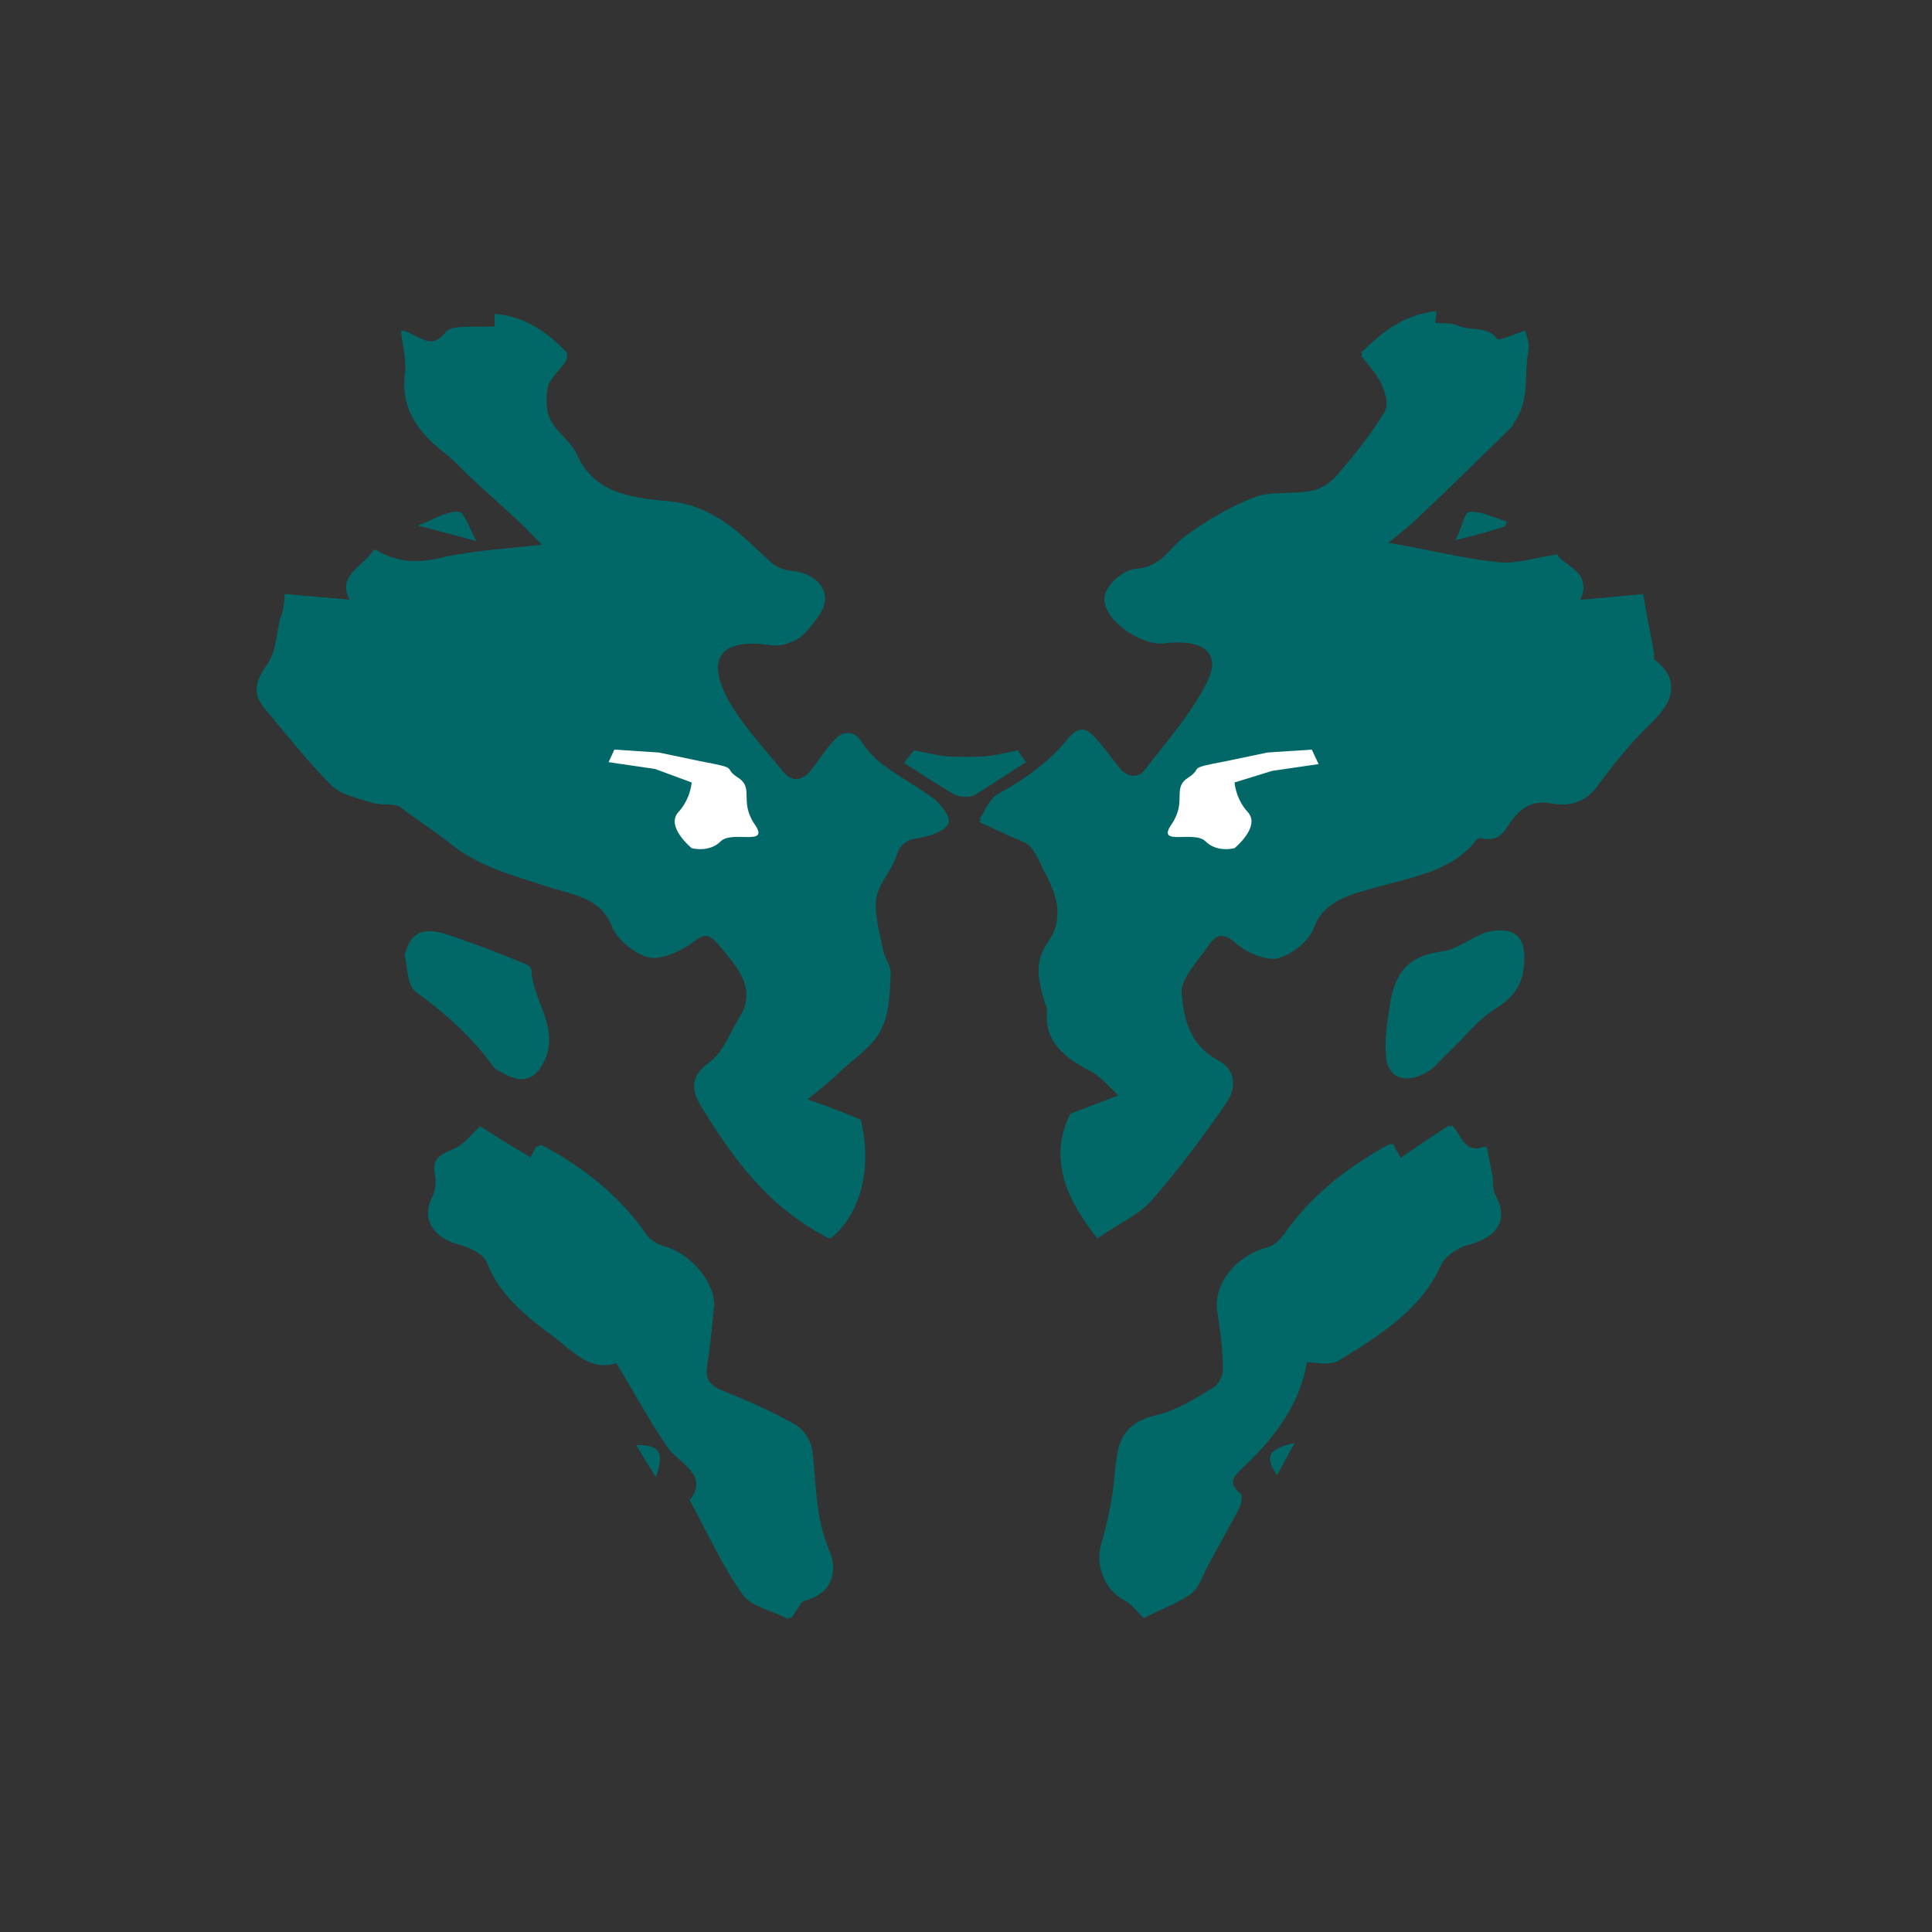 <?xml version="1.0" encoding="utf-8"?>
<!-- Generator: Adobe Illustrator 21.0.2, SVG Export Plug-In . SVG Version: 6.00 Build 0)  -->
<svg version="1.1" id="Calque_1" xmlns="http://www.w3.org/2000/svg" xmlns:xlink="http://www.w3.org/1999/xlink" x="0px" y="0px"
	 viewBox="0 0 200 200" style="enable-background:new 0 0 200 200;" xml:space="preserve">
<rect x="0" y="0" width="200" height="200" fill="#333333" stroke="none"/>
<style type="text/css">
	.st0{fill:#016767;}
	.st1{fill:#FFFFFF;}
</style>
<g>
	<path class="st0" d="M143.7,56.2c1.1-0.9,2.3-1.8,3.4-2.9c3.2-3,6.3-6.1,9.4-9.1c0.1-0.1,0.1-0.2,0.2-0.4c1.7-2.3,1-4.9,1.5-7.3
		c0.1-0.7-0.2-1.4-0.3-2c-1.1,0.3-2.8,1-2.9,0.9c-1-1.4-2.8-0.8-4.1-1.4c-0.7-0.3-1.6-0.2-2.4-0.3c0.1-0.3,0.1-0.7,0.2-1.2
		c-3.6,0.3-5.6,2.2-7.8,4.3c0.8,1.1,1.8,2.1,2.2,3.2c0.4,0.9,0.7,2.2,0.2,3c-1.4,2.3-3.1,4.4-4.9,6.5c-0.6,0.7-1.7,1.4-2.6,1.6
		c-2,0.4-4.2,0-6,0.7c-2.6,1-4.9,2.5-7.1,4c-1.7,1.2-2.3,3.2-5.2,3.4c-1.2,0.1-2.8,1.6-3.1,2.6c-0.5,2.1,3.6,5.1,6.1,4.8
		c4.1-0.5,6,1,4.5,4.2c-1.5,3.3-4.2,6.2-6.5,9.2c-0.7,0.9-1.8,0.7-2.6-0.2c-0.8-1-1.5-2.1-2.4-3c-0.8-0.9-1.7-1.6-2.9-0.1
		c-1.9,2.3-4.4,4.3-7.3,5.8c-0.9,0.5-1.3,1.7-1.9,2.6c1.1,0.5,2.1,1,3.2,1.5c0.7,0.3,1.7,0.6,2.1,1.1c0.7,0.8,1,1.8,1.5,2.7
		c1.3,2.4,2,5,0.3,7.4c-1.3,2-1,3.8-0.4,5.8c0.1,0.4,0.4,0.8,0.3,1.2c-0.3,3,1.8,4.7,4.5,6.1c1.1,0.6,1.9,1.6,3.1,2.7
		c-2.1,0.8-3.7,1.4-5.2,2c-2.3,4.6-0.3,8.7,2.8,12.6c2-1.4,4.2-2.4,5.5-3.8c2.9-3.3,5.5-6.8,7.9-10.3c0.8-1.2,1.2-2.9-1-4.1
		c-3.1-1.6-3.5-4.6-3.7-7.1c-0.1-1.6,1.7-3.4,2.8-5c0.7-1.1,1.5-1.5,2.9-0.2c1,0.9,3.1,1.8,4.3,1.5c1.5-0.4,3.2-1.8,3.7-3.1
		c1-2.9,3.9-3.5,6.3-4.2c3.9-1.1,8-1.7,10.5-4.9c0.1-0.2,0.4-0.3,0.6-0.2c2,0.4,2.4-1,3.2-2c1-1.3,2.2-2,4.1-1.6
		c1.8,0.3,3.4-0.2,4.5-1.6c1.7-2.3,3.5-4.6,5.6-6.6c2.1-2.1,3.4-4.1,0.5-6.4c-0.2-0.2-0.1-0.6-0.1-0.9c-0.4-2-0.7-4-1.1-5.9
		c-2.2,0.2-4.3,0.4-6.7,0.6c1.8-2.9-1.6-3.5-2.2-4.7c-2.2,0.3-4.2,1-6.1,0.8C151.5,57.8,147.9,56.9,143.7,56.2z M29.5,61.5
		c-0.1,0.9-0.1,1.7-0.3,2.5c-0.3,1.6-0.4,3.4-1.3,4.7c-1.4,2-1.6,3.1-0.1,4.9c2.2,2.5,4.3,5.3,6.7,7.7c0.9,0.9,2.7,1.3,4.2,1.8
		c1,0.3,2.4,0,3,0.5c1.7,1.3,3.6,2.5,5.2,3.8c2.9,2.3,6.2,3.2,9.7,4.3c2.6,0.9,5.7,1.1,6.9,4.1c0.5,1.4,2.2,2.9,3.8,3.3
		c1.2,0.3,3.3-0.7,4.5-1.6c1.3-1,1.9-0.7,2.7,0.2c2,2.3,4.2,4.5,2.2,7.7c-1,1.6-1.6,3.5-3.1,4.6c-2.1,1.5-1.7,3-0.9,4.4
		c3.2,5.4,6.9,10.5,13.3,13.8c3.2-2.6,4.3-7.5,3.1-12.3c-1.7-0.7-3.2-1.3-5.5-2.1c1.4-1.1,2.5-2,3.4-2.9c1.5-1.4,3.4-2.6,4.2-4.3
		c0.9-1.7,0.9-3.8,1-5.7c0.1-0.8-0.6-1.7-0.8-2.6c-0.3-1.7-0.9-3.5-0.7-5.2c0.2-1.6,1.6-2.9,2.1-4.5c0.4-1.3,1.1-1.7,2.6-1.9
		c1.1-0.2,2.6-0.8,2.8-1.5c0.2-0.7-0.7-1.8-1.5-2.5c-1.6-1.2-3.5-2.2-5.1-3.4c-1-0.7-1.8-1.6-2.4-2.5c-1.1-1.6-2-0.8-2.9,0.1
		c-0.8,0.9-1.5,1.9-2.2,2.9c-1,1.2-2.1,1.2-3.1,0c-2.1-2.6-4.5-5.1-5.9-7.9c-1.6-3.3-1.1-6,5-5.1c0.8,0.1,2-0.3,2.7-0.8
		c0.8-0.6,1.4-1.5,2-2.3c1.5-2.1,0.1-4.3-2.8-4.6c-0.8-0.1-1.7-0.4-2.2-0.9c-2.1-1.9-3.9-3.9-6.6-5.2c-1.2-0.6-2.6-1-3.9-1.1
		c-4.2-0.3-7.9-1-9.6-4.9c-0.6-1.3-2.1-2.3-2.7-3.5c-0.5-1-0.5-2.3-0.3-3.4c0.2-0.9,1.2-1.7,1.8-2.6c0.2-0.3,0.3-0.9,0.1-1.1
		c-1.9-1.9-3.9-3.5-7.2-3.9c0,0.6,0,1,0,1.3c-1.8,0.2-4.4-0.2-5,0.5c-1.7,2.1-2.8,0.5-4.7-0.1c0.1,1.7,0.6,3.2,0.4,4.6
		c-0.4,3.4,1.2,5.8,4,8c1,0.8,1.9,1.8,2.9,2.7c1.5,1.4,3.1,2.8,4.7,4.3c0.9,0.8,1.7,1.7,2.6,2.6c-3.7,0.4-7.1,0.6-10.3,1.3
		c-2.7,0.6-4.8,0.6-7.1-0.8c-1,1.7-3.9,2.5-2.5,5.2C33.9,61.9,31.9,61.7,29.5,61.5z M118.4,167.5c1.5-0.8,3.3-1.5,4.6-2.5
		c0.9-0.7,1.3-2,1.8-3c1.1-1.9,2.2-3.8,3.1-5.7c0.3-0.5,0.5-1.5,0.2-1.7c-1.4-1.2-0.5-2,0.4-2.8c3.4-3.1,5.8-6.6,6.5-10.8
		c1.2,0,2.5,0.4,3.2-0.1c4.4-2.7,8.7-5.4,10.7-10c0.4-0.9,1.6-1.7,2.7-2c3.1-0.8,4.3-2.7,2.9-5.2c-0.3-0.6-0.2-1.3-0.3-2
		c-0.2-1-0.4-2-0.6-3c-2.5,0.9-2.4-1.2-3.6-2.2c-1.7,1.1-3.5,2.3-5.2,3.5c-0.3-0.5-0.6-1-0.9-1.6c-4.6,2.5-8.3,5.5-11,9.4
		c-0.4,0.5-1,1.1-1.6,1.3c-3.3,0.8-5.7,3.8-5.3,6.6c0.3,2,0.6,4,0.6,6.1c0,0.7-0.5,1.6-1.1,1.9c-1.8,1.1-3.7,2.3-5.8,2.8
		c-3.9,0.9-4,3.3-4.3,6c-0.2,2.5-0.7,4.9-1.4,7.3c-0.6,2.1,0.2,4.5,2.1,5.7C117,165.9,117.5,166.6,118.4,167.5z M49.7,116.6
		c-0.9,0.9-1.6,1.9-2.6,2.3c-1.6,0.7-2,1.1-1.8,2.5c0.1,0.8,0,1.8-0.3,2.5c-1.1,2.2,0.1,4.2,3,4.9c1,0.2,2.4,1,2.7,1.8
		c1.3,3.4,4.2,5.6,7.2,7.9c1.9,1.4,3.7,3.5,6.2,2.5c1.8,3,3.4,5.8,5.2,8.6c1.2,1.8,4.5,2.9,2.4,5.6c1.8,3.3,3.3,6.7,5.5,9.8
		c0.8,1.2,3.2,1.7,4.7,2.5c0.7-0.9,1-1.7,1.4-1.8c3.5-0.9,3.2-3.9,2.5-5.3c-1.4-3.4-1.3-6.8-1.7-10.2c-0.1-1-0.9-2.3-1.9-2.8
		c-2.3-1.3-4.8-2.4-7.3-3.4c-1.5-0.6-1.9-1.3-1.7-2.5c0.3-2,0.5-4,0.7-6.1c0.3-2.5-2.4-5.7-5.2-6.4c-0.7-0.2-1.4-0.7-1.7-1.1
		c-2.7-3.9-6.3-6.9-10.8-9.3c-0.1-0.1-0.3,0-0.4,0c-0.3,0.5-0.5,1-0.7,1.3C53,118.7,51.3,117.6,49.7,116.6z M41.9,98.9
		c0.4,1.3,0.2,3.1,1.2,3.8c3.1,2.2,5.8,4.7,7.9,7.6c0.2,0.3,0.7,0.6,1.1,0.8c2.1,1.1,3.4,0.5,4.3-1.4c1.5-3.4-1.3-6.2-1.4-9.3
		c0-0.2-0.4-0.5-0.6-0.6c-2.8-1.1-5.5-2.2-8.3-3.1C43.6,95.9,42.4,96.7,41.9,98.9z M157.8,98.9c-0.1-2.2-1.4-3-4-2.2
		c-1.7,0.5-3.1,1.7-4.7,2c-3.7,0.5-4.8,2.6-5.2,5.2c-0.3,1.9-0.6,3.8-0.4,5.7c0.3,2.1,2.1,2.6,4.2,1.4c0.9-0.5,1.5-1.4,2.2-2
		c1.7-1.6,3.1-3.5,5.1-4.7C157.5,102.7,157.8,100.9,157.8,98.9z M106.2,78.9c-0.3-0.4-0.6-0.8-0.9-1.2c-1.1,0.2-2.2,0.5-3.3,0.6
		c-1.3,0.1-2.7,0.1-4.1,0c-1.1-0.1-2.2-0.4-3.3-0.6c-0.3,0.4-0.7,0.8-1,1.3c1.8,1.1,3.5,2.3,5.3,3.3c0.5,0.2,1.5,0.3,1.9,0
		C102.7,81.2,104.4,80,106.2,78.9z M49.3,56c-0.7-1.3-1.2-2.9-1.8-3c-1.2-0.1-2.4,0.7-4.2,1.4C45.6,55,47.1,55.4,49.3,56z
		 M150.7,55.9c2.1-0.6,3.6-1,5.1-1.4c0.1-0.2,0.1-0.3,0.2-0.5c-1.3-0.4-2.6-1-3.8-1C151.7,53.1,151.3,54.7,150.7,55.9z M67.9,152.9
		c0.9-2.6,0.4-3.3-2-3.3C66.5,150.7,67,151.5,67.9,152.9z M134,149.4c-2.7,0.6-3.1,1.4-1.8,3.3C132.9,151.5,133.3,150.6,134,149.4z"
		/>
	<path class="st0" d="M143.7,56.2c4.1,0.7,7.7,1.6,11.4,2c1.9,0.2,3.9-0.5,6.1-0.8c0.6,1.2,3.9,1.8,2.2,4.7c2.5-0.2,4.5-0.4,6.7-0.6
		c0.3,1.9,0.7,3.9,1.1,5.9c0.1,0.3-0.1,0.8,0.1,0.9c2.9,2.3,1.6,4.3-0.5,6.4c-2.1,2.1-3.8,4.3-5.6,6.6c-1.1,1.5-2.7,1.9-4.5,1.6
		c-1.9-0.3-3.2,0.4-4.1,1.6c-0.7,1-1.2,2.3-3.2,2c-0.2,0-0.5,0.1-0.6,0.2c-2.5,3.2-6.6,3.8-10.5,4.9c-2.4,0.7-5.3,1.3-6.3,4.2
		c-0.4,1.3-2.1,2.7-3.7,3.1c-1.2,0.3-3.2-0.6-4.3-1.5c-1.4-1.3-2.2-0.9-2.9,0.2c-1.1,1.6-2.9,3.4-2.8,5c0.2,2.5,0.7,5.5,3.7,7.1
		c2.2,1.2,1.8,2.9,1,4.1c-2.4,3.6-5,7-7.9,10.3c-1.3,1.5-3.5,2.5-5.5,3.8c-3.2-4-5.1-8-2.8-12.6c1.6-0.6,3.1-1.2,5.2-2
		c-1.3-1.1-2-2.1-3.1-2.7c-2.7-1.5-4.8-3.1-4.5-6.1c0-0.4-0.2-0.8-0.3-1.2c-0.7-2-1-3.8,0.4-5.8c1.7-2.4,0.9-5-0.3-7.4
		c-0.5-0.9-0.8-1.9-1.5-2.7c-0.4-0.5-1.4-0.7-2.1-1.1c-1.1-0.5-2.1-1-3.2-1.5c0.6-0.9,1-2.1,1.9-2.6c2.9-1.6,5.4-3.4,7.3-5.8
		c1.3-1.5,2.1-0.8,2.9,0.1c0.9,1,1.6,2,2.4,3c0.8,1,1.9,1.1,2.6,0.2c2.3-3,4.9-5.9,6.5-9.2c1.5-3.2-0.4-4.6-4.5-4.2
		c-2.5,0.3-6.7-2.7-6.1-4.8c0.3-1.1,1.9-2.5,3.1-2.6c2.8-0.2,3.5-2.2,5.2-3.4c2.2-1.6,4.5-3,7.1-4c1.7-0.7,4-0.3,6-0.7
		c1-0.2,2-0.9,2.6-1.6c1.8-2.1,3.5-4.2,4.9-6.5c0.5-0.8,0.2-2.1-0.2-3c-0.5-1.1-1.4-2.1-2.2-3.2c2.1-2,4.2-3.9,7.8-4.3
		c-0.1,0.6-0.1,0.9-0.2,1.2c0.8,0.1,1.8,0,2.4,0.3c1.3,0.6,3.1,0,4.1,1.4c0.1,0.2,1.8-0.5,2.9-0.9c0.1,0.6,0.5,1.3,0.3,2
		c-0.5,2.5,0.3,5.1-1.5,7.3c-0.1,0.1-0.1,0.3-0.2,0.4c-3.1,3-6.2,6.1-9.4,9.1C146,54.3,144.8,55.3,143.7,56.2z"/>
	<path class="st0" d="M29.5,61.5c2.4,0.2,4.4,0.4,6.7,0.6c-1.4-2.6,1.5-3.5,2.5-5.2c2.2,1.4,4.4,1.5,7.1,0.8
		c3.2-0.7,6.6-0.9,10.3-1.3c-0.9-0.9-1.7-1.8-2.6-2.6c-1.5-1.4-3.1-2.8-4.7-4.3c-1-0.9-1.8-1.9-2.9-2.7c-2.8-2.2-4.4-4.7-4-8
		c0.2-1.4-0.2-2.9-0.4-4.6c1.9,0.6,3.1,2.2,4.7,0.1c0.6-0.7,3.2-0.4,5-0.5c0-0.3,0-0.7,0-1.3c3.2,0.4,5.3,2.1,7.2,3.9
		c0.2,0.2,0.1,0.7-0.1,1.1c-0.6,0.9-1.5,1.7-1.8,2.6c-0.3,1.1-0.2,2.4,0.3,3.4c0.6,1.3,2.1,2.3,2.7,3.5c1.7,3.8,5.4,4.5,9.6,4.9
		c1.3,0.1,2.7,0.6,3.9,1.1c2.7,1.2,4.6,3.3,6.6,5.2c0.5,0.5,1.4,0.8,2.2,0.9c3,0.3,4.4,2.5,2.8,4.6c-0.6,0.8-1.2,1.7-2,2.3
		c-0.7,0.5-1.8,0.9-2.7,0.8c-6.1-0.9-6.6,1.8-5,5.1c1.4,2.8,3.8,5.3,5.9,7.9c0.9,1.1,2.1,1.2,3.1,0c0.8-1,1.4-2,2.2-2.9
		c0.8-0.9,1.7-1.7,2.9-0.1c0.7,0.9,1.5,1.8,2.4,2.5c1.6,1.2,3.5,2.1,5.1,3.4c0.8,0.6,1.8,1.8,1.5,2.5c-0.2,0.7-1.7,1.3-2.8,1.5
		c-1.5,0.2-2.2,0.6-2.6,1.9c-0.5,1.6-1.9,2.9-2.1,4.5c-0.3,1.7,0.3,3.5,0.7,5.2c0.1,0.9,0.8,1.7,0.8,2.6c-0.1,1.9-0.1,4-1,5.7
		c-0.8,1.6-2.7,2.9-4.2,4.3c-1,0.9-2,1.7-3.4,2.9c2.2,0.9,3.7,1.5,5.5,2.1c1.3,4.9,0.1,9.8-3.1,12.3c-6.4-3.3-10-8.4-13.3-13.8
		c-0.8-1.4-1.2-2.9,0.9-4.4c1.5-1.1,2.1-3,3.1-4.6c2-3.1-0.3-5.4-2.2-7.7c-0.8-0.9-1.4-1.2-2.7-0.2c-1.1,0.9-3.2,1.9-4.5,1.6
		c-1.5-0.4-3.3-1.9-3.8-3.3c-1.2-3-4.3-3.2-6.9-4.1c-3.4-1.1-6.8-2-9.7-4.3c-1.6-1.3-3.5-2.5-5.2-3.8c-0.6-0.5-2-0.2-3-0.5
		c-1.5-0.5-3.2-0.8-4.2-1.8c-2.4-2.4-4.5-5.1-6.7-7.7c-1.5-1.7-1.3-2.9,0.1-4.9c0.9-1.3,0.9-3.1,1.3-4.7
		C29.4,63.2,29.4,62.3,29.5,61.5z"/>
	<path class="st0" d="M118.4,167.5c-1-1-1.4-1.6-2-2c-2-1.2-2.8-3.6-2.1-5.7c0.7-2.4,1.2-4.8,1.4-7.3c0.2-2.7,0.4-5.1,4.3-6
		c2.1-0.5,3.9-1.7,5.8-2.8c0.6-0.4,1.1-1.3,1.1-1.9c-0.1-2-0.4-4.1-0.6-6.1c-0.3-2.9,2.1-5.8,5.3-6.6c0.6-0.2,1.2-0.8,1.6-1.3
		c2.7-3.9,6.4-6.9,11-9.4c0.3,0.6,0.6,1.1,0.9,1.6c1.7-1.1,3.5-2.3,5.2-3.5c1.1,1,1.1,3,3.6,2.2c0.2,1,0.4,2,0.6,3
		c0.1,0.7,0,1.4,0.3,2c1.4,2.5,0.3,4.4-2.9,5.2c-1.1,0.3-2.3,1.2-2.7,2c-2,4.6-6.3,7.3-10.7,10c-0.7,0.4-2,0.1-3.2,0.1
		c-0.7,4.2-3.2,7.7-6.5,10.8c-0.9,0.9-1.9,1.6-0.4,2.8c0.3,0.2,0.1,1.2-0.2,1.7c-1,1.9-2.1,3.8-3.1,5.7c-0.6,1-0.9,2.3-1.8,3
		C121.7,166.1,119.9,166.7,118.4,167.5z"/>
	<path class="st0" d="M49.7,116.6c1.5,1,3.2,2.1,5.1,3.4c0.2-0.4,0.5-0.9,0.7-1.3c0.2,0,0.4-0.1,0.4,0c4.5,2.4,8.2,5.4,10.8,9.3
		c0.3,0.5,1,1,1.7,1.1c2.8,0.7,5.5,3.9,5.2,6.4c-0.3,2-0.4,4-0.7,6.1c-0.2,1.2,0.3,2,1.7,2.5c2.5,1,5.1,2,7.3,3.4
		c1,0.6,1.8,1.8,1.9,2.8c0.4,3.4,0.3,6.8,1.7,10.2c0.6,1.5,1,4.4-2.5,5.3c-0.5,0.1-0.8,0.9-1.4,1.8c-1.5-0.8-3.9-1.3-4.7-2.5
		c-2.2-3.1-3.7-6.5-5.5-9.8c2.1-2.7-1.2-3.8-2.4-5.6c-1.8-2.7-3.4-5.6-5.2-8.6c-2.6,0.9-4.4-1.1-6.2-2.5c-3-2.2-5.9-4.5-7.2-7.9
		c-0.3-0.8-1.6-1.5-2.7-1.8c-2.8-0.7-4.1-2.6-3-4.9c0.4-0.8,0.5-1.7,0.3-2.5c-0.2-1.4,0.2-1.8,1.8-2.5
		C48.1,118.5,48.8,117.4,49.7,116.6z"/>
	<path class="st0" d="M41.9,98.9c0.6-2.1,1.8-2.9,4.2-2.2c2.8,0.9,5.6,2,8.3,3.1c0.3,0.1,0.6,0.4,0.6,0.6c0.1,3.1,2.9,5.9,1.4,9.3
		c-0.9,2-2.2,2.6-4.3,1.4c-0.4-0.2-0.9-0.4-1.1-0.8c-2.1-2.9-4.8-5.3-7.9-7.6C42.1,102,42.2,100.2,41.9,98.9z"/>
	<path class="st0" d="M157.8,98.9c-0.1,2-0.4,3.8-2.7,5.2c-2,1.2-3.4,3.2-5.1,4.7c-0.7,0.7-1.4,1.6-2.2,2c-2.1,1.2-3.9,0.7-4.2-1.4
		c-0.3-1.9,0.1-3.8,0.4-5.7c0.4-2.6,1.4-4.7,5.2-5.2c1.7-0.2,3.1-1.5,4.7-2C156.4,95.9,157.7,96.7,157.8,98.9z"/>
	<path class="st0" d="M106.2,78.9c-1.8,1.1-3.5,2.3-5.3,3.4c-0.4,0.2-1.4,0.2-1.9,0c-1.8-1-3.6-2.2-5.3-3.3c0.3-0.4,0.7-0.8,1-1.3
		c1.1,0.2,2.2,0.5,3.3,0.6c1.3,0.1,2.7,0.1,4.1,0c1.1-0.1,2.2-0.4,3.3-0.6C105.6,78.1,105.9,78.5,106.2,78.9z"/>
	<path class="st0" d="M49.3,56c-2.2-0.6-3.7-1-6-1.6c1.8-0.7,3-1.5,4.2-1.4C48.1,53,48.5,54.7,49.3,56z"/>
	<path class="st0" d="M150.7,55.9c0.6-1.2,0.9-2.9,1.4-2.9c1.3-0.1,2.5,0.6,3.8,1c-0.1,0.2-0.1,0.3-0.2,0.5
		C154.3,55,152.8,55.4,150.7,55.9z"/>
	<path class="st0" d="M67.9,152.9c-0.8-1.4-1.4-2.2-2-3.3C68.3,149.6,68.7,150.3,67.9,152.9z"/>
	<path class="st0" d="M134,149.4c-0.7,1.2-1.2,2.1-1.8,3.3C130.9,150.7,131.3,150,134,149.4z"/>
</g>
<path class="st1" d="M71.6,81c0,0-0.1,1.7-1.4,3.1c-1.3,1.5,1.4,3.7,1.4,3.7s1.8,0.5,3-0.7c1.2-1.2,5.2,0.6,3.5-1.8
	c-1.6-2.4,0-3.7-1.7-4.8c-1.7-1.1,0.4-0.9-3.9-1.7c-4.3-0.9-4.3-0.9-4.3-0.9l-4.6-0.3L63,78.9l4.8,0.7L71.6,81z"/>
<path class="st1" d="M127.8,81c0,0,0.1,1.7,1.4,3.1c1.3,1.5-1.4,3.7-1.4,3.7s-1.8,0.5-3-0.7c-1.2-1.2-5.2,0.6-3.5-1.8
	c1.6-2.4,0-3.7,1.7-4.8c1.7-1.1-0.4-0.9,3.9-1.7c4.3-0.9,4.3-0.9,4.3-0.9l4.6-0.3l0.7,1.5l-4.8,0.7L127.8,81z"/>
</svg>
